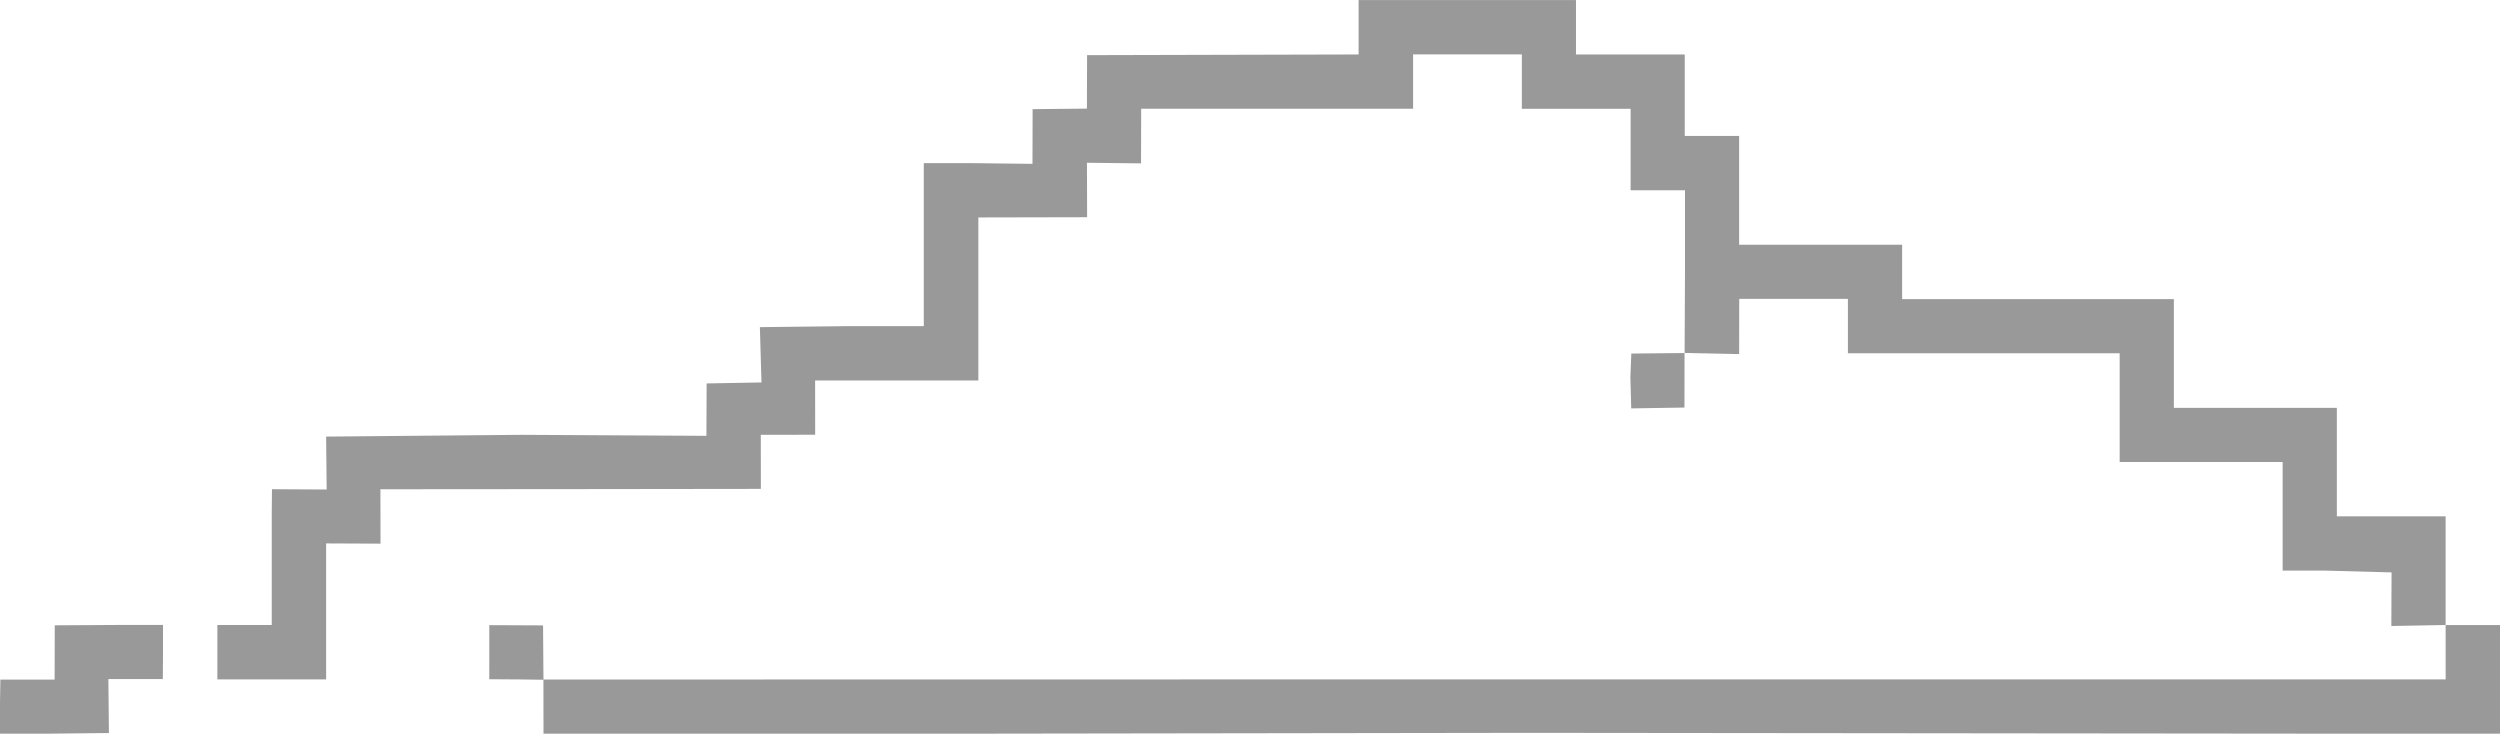 <?xml version="1.0" encoding="UTF-8" standalone="no"?>
<!-- Created with Inkscape (http://www.inkscape.org/) -->

<svg
   width="32.456mm"
   height="9.525mm"
   viewBox="0 0 32.456 9.525"
   version="1.1"
   id="svg5"
   inkscape:version="1.1.1 (3bf5ae0d25, 2021-09-20)"
   sodipodi:docname="cloud.svg"
   xmlns:inkscape="http://www.inkscape.org/namespaces/inkscape"
   xmlns:sodipodi="http://sodipodi.sourceforge.net/DTD/sodipodi-0.dtd"
   xmlns="http://www.w3.org/2000/svg"
   xmlns:svg="http://www.w3.org/2000/svg">
  <sodipodi:namedview
     id="namedview7"
     pagecolor="#ffffff"
     bordercolor="#666666"
     borderopacity="1.0"
     inkscape:pageshadow="2"
     inkscape:pageopacity="0.0"
     inkscape:pagecheckerboard="0"
     inkscape:document-units="mm"
     showgrid="false"
     inkscape:zoom="7.2466938"
     inkscape:cx="10.073559"
     inkscape:cy="21.665052"
     inkscape:window-width="2160"
     inkscape:window-height="1370"
     inkscape:window-x="-11"
     inkscape:window-y="25"
     inkscape:window-maximized="1"
     inkscape:current-layer="layer1" />
  <defs
     id="defs2" />
  <g
     inkscape:label="Warstwa 1"
     inkscape:groupmode="layer"
     id="layer1"
     transform="translate(-326.556,-49.129)">
    <path
       style="fill:#999999;stroke-width:0.353"
       d="m 326.556,58.453 v -0.202 l 0.005,-0.299 0.704,1.43e-4 0.002,-0.705 0.851,-0.005 h 0.554 v 0.202 0.202 l -0.002,0.299 -0.707,-5.91e-4 0.007,0.701 -0.86,0.009 h -0.554 z m 6.787,-0.503 -0.435,-0.003 1.4e-4,-0.568 1.3e-4,-0.134 0.698,0.003 0.005,0.703 12.377,-0.002 h 12.318 v -0.202 l -2e-5,-0.504 -0.705,0.013 0.003,-0.696 -0.86,-0.023 h -0.554 V 55.832 55.127 h -1.058 -1.058 v -0.706 -0.706 h -1.764 -1.764 v -0.353 -0.353 h -1.411 l -9.3e-4,0.717 -0.709,-0.015 -10e-4,0.709 -0.691,0.011 -0.011,-0.404 0.012,-0.308 0.692,-0.007 0.005,-1.084 v -1.029 h -0.353 -0.353 v -0.529 -0.529 h -0.706 -0.706 V 50.188 49.835 h -0.706 -0.706 v 0.353 0.353 h -1.686 -1.844 l -0.002,0.709 -0.702,-0.008 0.002,0.707 -1.412,0.003 v 1.058 1.058 h -0.98 -1.139 l 6.2e-4,0.705 -0.706,7.94e-4 10e-4,0.702 -2.395,0.003 -2.544,0.002 10e-4,0.706 -0.706,-0.003 v 1.034 0.731 h -0.706 -0.706 V 57.596 57.243 h 0.353 0.353 V 56.512 55.782 l 0.003,-0.302 0.71,0.004 -0.007,-0.687 2.542,-0.023 2.395,0.013 0.003,-0.68 0.712,-0.013 -0.021,-0.718 1.148,-0.013 h 0.98 v -1.058 -1.058 h 0.628 l 0.783,0.009 0.002,-0.71 0.705,-0.007 0.002,-0.694 3.525,-0.009 v -0.353 -0.353 h 1.411 1.411 v 0.353 0.353 h 0.706 0.706 v 0.529 0.529 h 0.353 0.353 v 0.706 0.706 h 1.058 1.058 v 0.353 0.353 h 1.764 1.764 v 0.706 0.706 h 1.058 1.058 V 55.126 55.832 h 0.706 0.706 v 0.706 0.706 h 0.353 0.353 v 0.706 0.706 l -12.612,-0.013 -12.788,0.019 -0.001,-0.708 z"
       id="path3900"
       sodipodi:nodetypes="cccccccccccccccccccccccccccccccccccccccccccccccccccccccccccccccccccccccccccccccccccccccccccccccccccccccccccccccccccccccccccccccccccccccccccccccc" />
  </g>
</svg>
